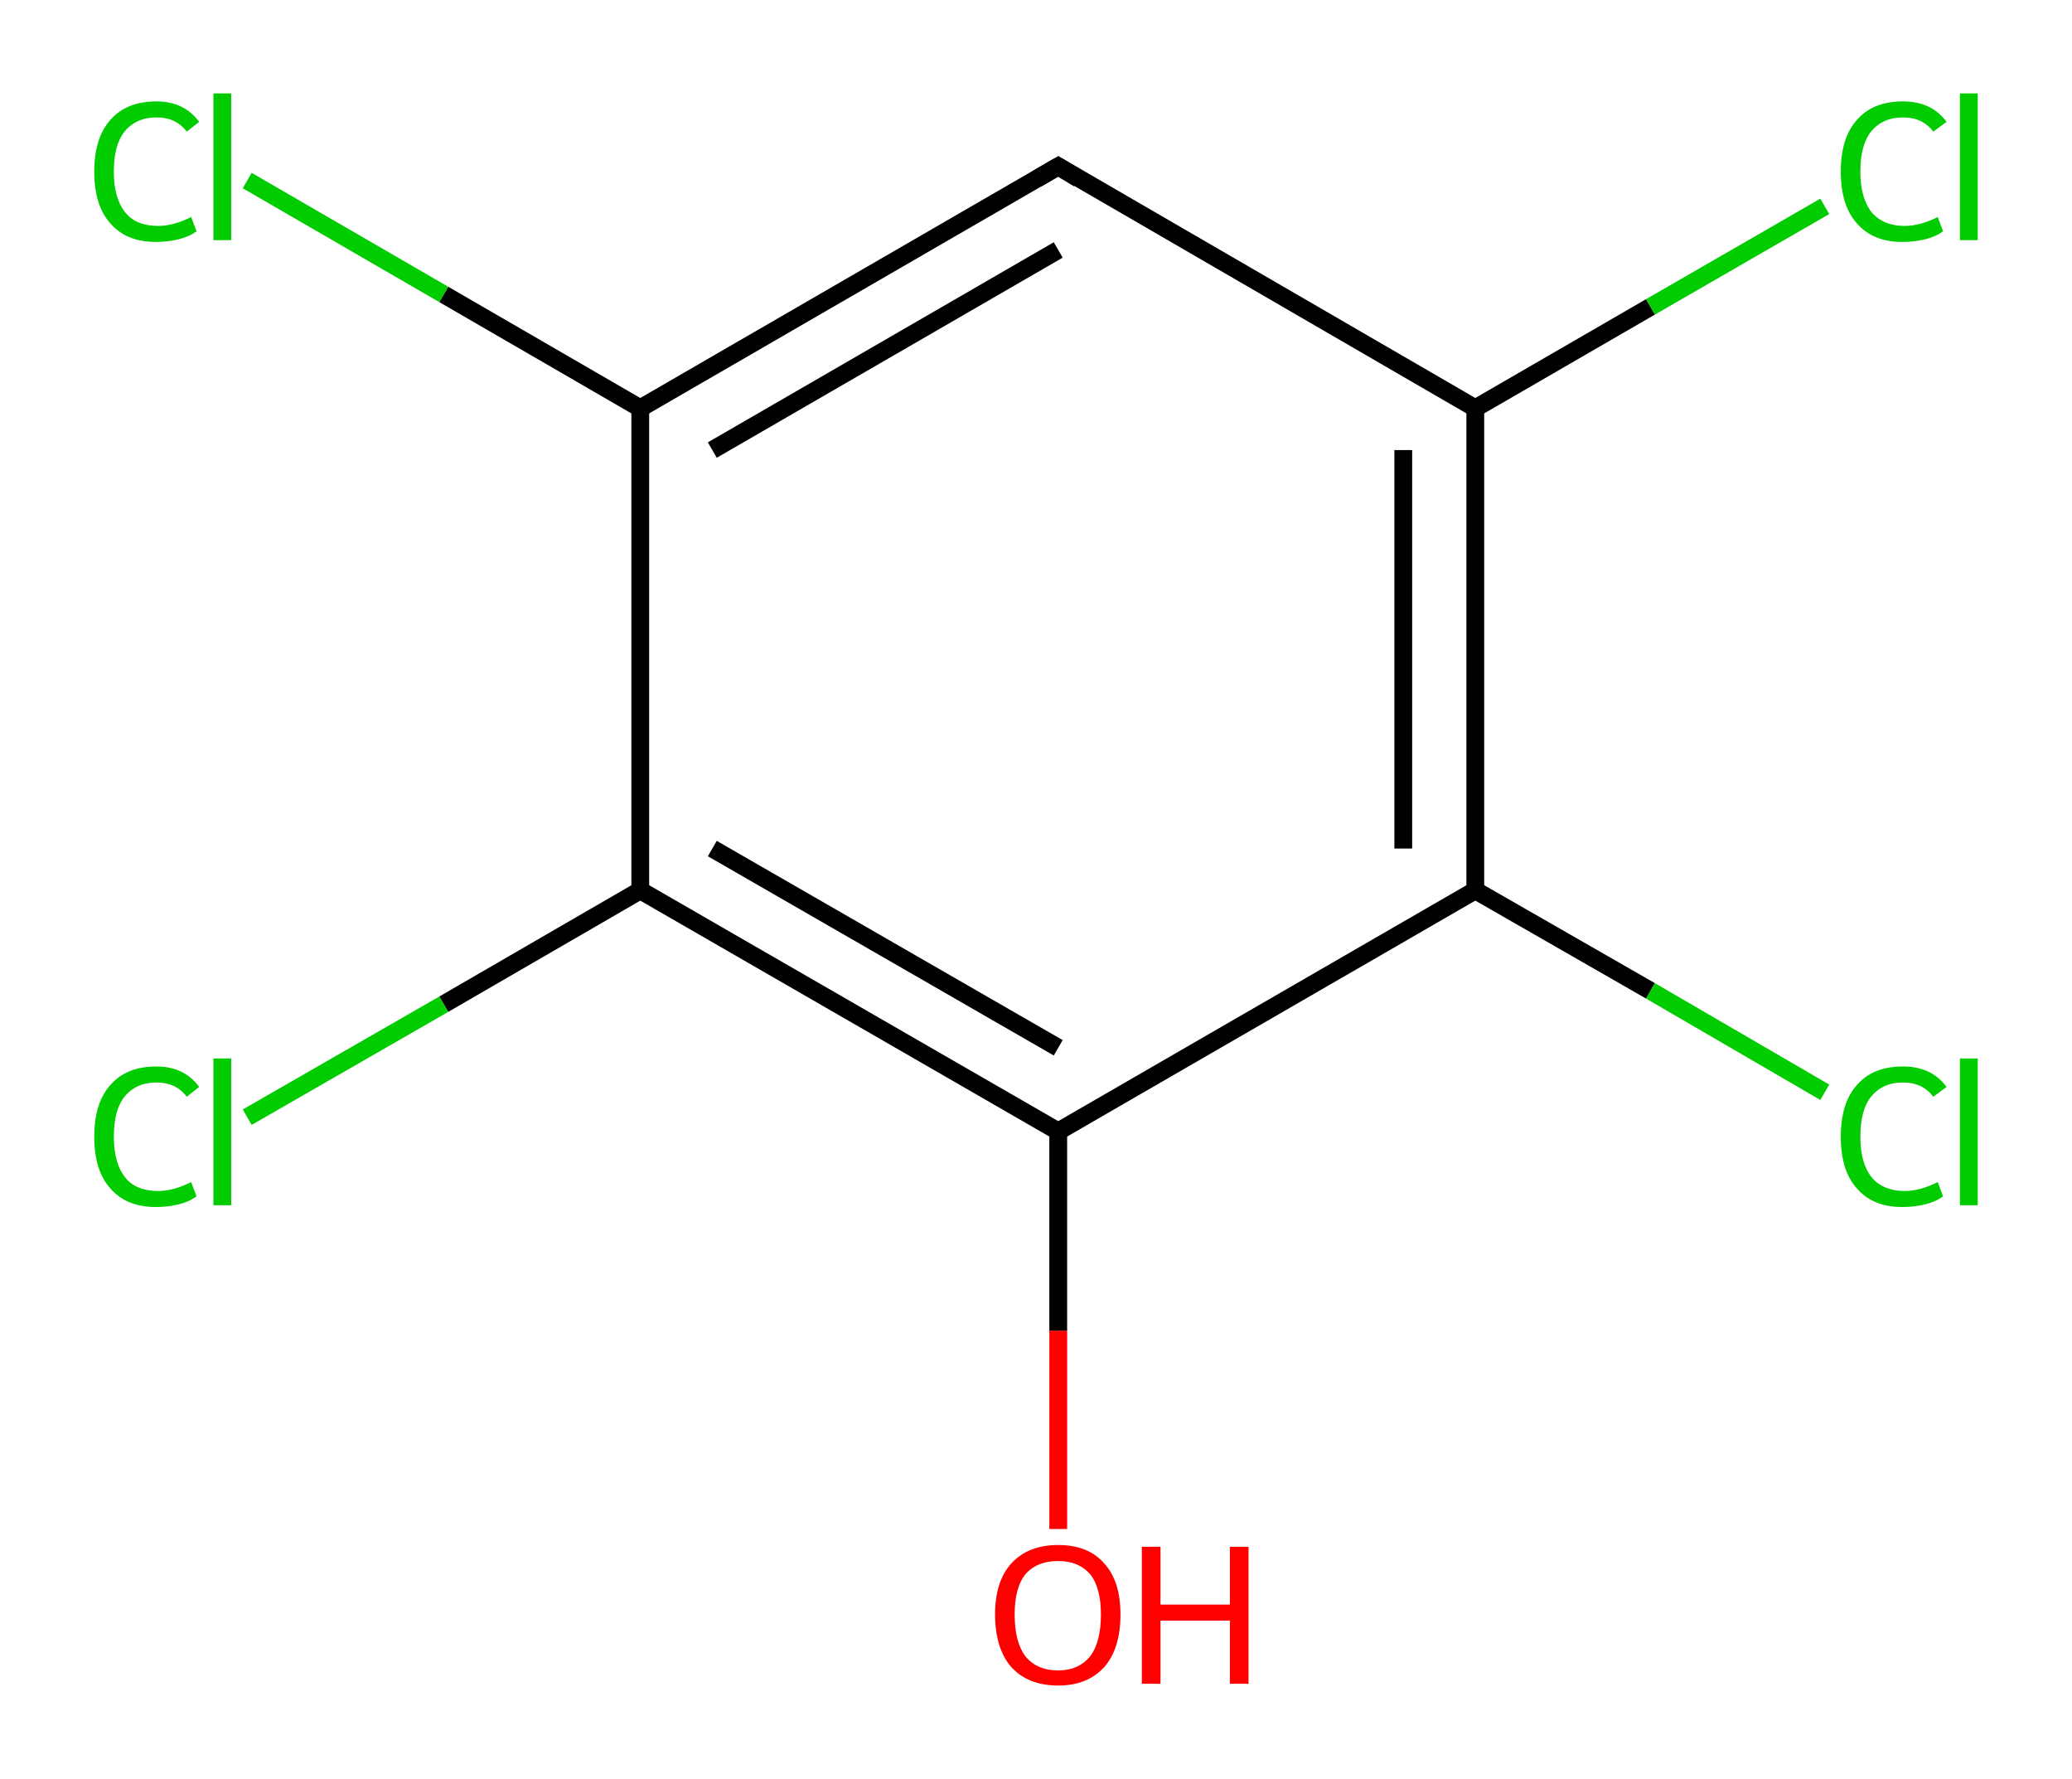 <?xml version='1.0' encoding='ASCII' standalone='yes'?>
<svg xmlns="http://www.w3.org/2000/svg" xmlns:rdkit="http://www.rdkit.org/xml" xmlns:xlink="http://www.w3.org/1999/xlink" version="1.1" baseProfile="full" xml:space="preserve" width="233px" height="200px" viewBox="0 0 233 200">
<!-- END OF HEADER -->
<rect style="opacity:1.0;fill:#FFFFFF;stroke:none" width="233.0" height="200.0" x="0.0" y="0.0"> </rect>
<path class="bond-0 atom-0 atom-1" d="M 119.0,171.9 L 119.0,149.6" style="fill:none;fill-rule:evenodd;stroke:#FF0000;stroke-width:2.0px;stroke-linecap:butt;stroke-linejoin:miter;stroke-opacity:1"/>
<path class="bond-0 atom-0 atom-1" d="M 119.0,149.6 L 119.0,127.2" style="fill:none;fill-rule:evenodd;stroke:#000000;stroke-width:2.0px;stroke-linecap:butt;stroke-linejoin:miter;stroke-opacity:1"/>
<path class="bond-1 atom-1 atom-2" d="M 119.0,127.2 L 72.0,100.1" style="fill:none;fill-rule:evenodd;stroke:#000000;stroke-width:2.0px;stroke-linecap:butt;stroke-linejoin:miter;stroke-opacity:1"/>
<path class="bond-1 atom-1 atom-2" d="M 119.0,117.8 L 80.1,95.4" style="fill:none;fill-rule:evenodd;stroke:#000000;stroke-width:2.0px;stroke-linecap:butt;stroke-linejoin:miter;stroke-opacity:1"/>
<path class="bond-2 atom-2 atom-3" d="M 72.0,100.1 L 49.9,112.9" style="fill:none;fill-rule:evenodd;stroke:#000000;stroke-width:2.0px;stroke-linecap:butt;stroke-linejoin:miter;stroke-opacity:1"/>
<path class="bond-2 atom-2 atom-3" d="M 49.9,112.9 L 27.8,125.6" style="fill:none;fill-rule:evenodd;stroke:#00CC00;stroke-width:2.0px;stroke-linecap:butt;stroke-linejoin:miter;stroke-opacity:1"/>
<path class="bond-3 atom-2 atom-4" d="M 72.0,100.1 L 72.0,45.9" style="fill:none;fill-rule:evenodd;stroke:#000000;stroke-width:2.0px;stroke-linecap:butt;stroke-linejoin:miter;stroke-opacity:1"/>
<path class="bond-4 atom-4 atom-5" d="M 72.0,45.9 L 49.9,33.1" style="fill:none;fill-rule:evenodd;stroke:#000000;stroke-width:2.0px;stroke-linecap:butt;stroke-linejoin:miter;stroke-opacity:1"/>
<path class="bond-4 atom-4 atom-5" d="M 49.9,33.1 L 27.8,20.3" style="fill:none;fill-rule:evenodd;stroke:#00CC00;stroke-width:2.0px;stroke-linecap:butt;stroke-linejoin:miter;stroke-opacity:1"/>
<path class="bond-5 atom-4 atom-6" d="M 72.0,45.9 L 119.0,18.7" style="fill:none;fill-rule:evenodd;stroke:#000000;stroke-width:2.0px;stroke-linecap:butt;stroke-linejoin:miter;stroke-opacity:1"/>
<path class="bond-5 atom-4 atom-6" d="M 80.1,50.6 L 119.0,28.1" style="fill:none;fill-rule:evenodd;stroke:#000000;stroke-width:2.0px;stroke-linecap:butt;stroke-linejoin:miter;stroke-opacity:1"/>
<path class="bond-6 atom-6 atom-7" d="M 119.0,18.7 L 165.9,45.9" style="fill:none;fill-rule:evenodd;stroke:#000000;stroke-width:2.0px;stroke-linecap:butt;stroke-linejoin:miter;stroke-opacity:1"/>
<path class="bond-7 atom-7 atom-8" d="M 165.9,45.9 L 185.6,34.5" style="fill:none;fill-rule:evenodd;stroke:#000000;stroke-width:2.0px;stroke-linecap:butt;stroke-linejoin:miter;stroke-opacity:1"/>
<path class="bond-7 atom-7 atom-8" d="M 185.6,34.5 L 205.2,23.2" style="fill:none;fill-rule:evenodd;stroke:#00CC00;stroke-width:2.0px;stroke-linecap:butt;stroke-linejoin:miter;stroke-opacity:1"/>
<path class="bond-8 atom-7 atom-9" d="M 165.9,45.9 L 165.9,100.1" style="fill:none;fill-rule:evenodd;stroke:#000000;stroke-width:2.0px;stroke-linecap:butt;stroke-linejoin:miter;stroke-opacity:1"/>
<path class="bond-8 atom-7 atom-9" d="M 157.8,50.6 L 157.8,95.4" style="fill:none;fill-rule:evenodd;stroke:#000000;stroke-width:2.0px;stroke-linecap:butt;stroke-linejoin:miter;stroke-opacity:1"/>
<path class="bond-9 atom-9 atom-10" d="M 165.9,100.1 L 185.6,111.4" style="fill:none;fill-rule:evenodd;stroke:#000000;stroke-width:2.0px;stroke-linecap:butt;stroke-linejoin:miter;stroke-opacity:1"/>
<path class="bond-9 atom-9 atom-10" d="M 185.6,111.4 L 205.2,122.8" style="fill:none;fill-rule:evenodd;stroke:#00CC00;stroke-width:2.0px;stroke-linecap:butt;stroke-linejoin:miter;stroke-opacity:1"/>
<path class="bond-10 atom-9 atom-1" d="M 165.9,100.1 L 119.0,127.2" style="fill:none;fill-rule:evenodd;stroke:#000000;stroke-width:2.0px;stroke-linecap:butt;stroke-linejoin:miter;stroke-opacity:1"/>
<path d="M 116.6,20.1 L 119.0,18.7 L 121.3,20.1" style="fill:none;stroke:#000000;stroke-width:2.0px;stroke-linecap:butt;stroke-linejoin:miter;stroke-opacity:1;"/>
<path class="atom-0" d="M 111.9 181.5 Q 111.9 177.8, 113.7 175.8 Q 115.6 173.7, 119.0 173.7 Q 122.4 173.7, 124.2 175.8 Q 126.0 177.8, 126.0 181.5 Q 126.0 185.3, 124.2 187.4 Q 122.3 189.5, 119.0 189.5 Q 115.6 189.5, 113.7 187.4 Q 111.9 185.3, 111.9 181.5 M 119.0 187.8 Q 121.3 187.8, 122.6 186.2 Q 123.8 184.6, 123.8 181.5 Q 123.8 178.5, 122.6 177.0 Q 121.3 175.5, 119.0 175.5 Q 116.6 175.5, 115.3 177.0 Q 114.1 178.5, 114.1 181.5 Q 114.1 184.6, 115.3 186.2 Q 116.6 187.8, 119.0 187.8 " fill="#FF0000"/>
<path class="atom-0" d="M 128.4 173.9 L 130.5 173.9 L 130.5 180.4 L 138.3 180.4 L 138.3 173.9 L 140.4 173.9 L 140.4 189.3 L 138.3 189.3 L 138.3 182.2 L 130.5 182.2 L 130.5 189.3 L 128.4 189.3 L 128.4 173.9 " fill="#FF0000"/>
<path class="atom-3" d="M 10.6 127.8 Q 10.6 124.0, 12.4 122.0 Q 14.2 119.9, 17.6 119.9 Q 20.7 119.9, 22.4 122.2 L 21.0 123.3 Q 19.8 121.7, 17.6 121.7 Q 15.3 121.7, 14.0 123.3 Q 12.8 124.8, 12.8 127.8 Q 12.8 130.8, 14.1 132.4 Q 15.3 133.9, 17.8 133.9 Q 19.5 133.9, 21.5 132.9 L 22.1 134.5 Q 21.3 135.1, 20.1 135.4 Q 18.9 135.7, 17.5 135.7 Q 14.2 135.7, 12.4 133.6 Q 10.6 131.6, 10.6 127.8 " fill="#00CC00"/>
<path class="atom-3" d="M 24.0 119.0 L 26.0 119.0 L 26.0 135.5 L 24.0 135.5 L 24.0 119.0 " fill="#00CC00"/>
<path class="atom-5" d="M 10.6 19.3 Q 10.6 15.5, 12.4 13.5 Q 14.2 11.4, 17.6 11.4 Q 20.7 11.4, 22.4 13.7 L 21.0 14.8 Q 19.8 13.2, 17.6 13.2 Q 15.3 13.2, 14.0 14.8 Q 12.8 16.3, 12.8 19.3 Q 12.8 22.3, 14.1 23.9 Q 15.3 25.4, 17.8 25.4 Q 19.5 25.4, 21.5 24.4 L 22.1 26.0 Q 21.3 26.6, 20.1 26.9 Q 18.9 27.2, 17.5 27.2 Q 14.2 27.2, 12.4 25.1 Q 10.6 23.1, 10.6 19.3 " fill="#00CC00"/>
<path class="atom-5" d="M 24.0 10.5 L 26.0 10.5 L 26.0 27.0 L 24.0 27.0 L 24.0 10.5 " fill="#00CC00"/>
<path class="atom-8" d="M 207.0 19.3 Q 207.0 15.5, 208.8 13.5 Q 210.6 11.4, 214.0 11.4 Q 217.2 11.4, 218.9 13.7 L 217.4 14.8 Q 216.2 13.2, 214.0 13.2 Q 211.7 13.2, 210.4 14.8 Q 209.2 16.3, 209.2 19.3 Q 209.2 22.3, 210.5 23.9 Q 211.8 25.4, 214.2 25.4 Q 215.9 25.4, 217.9 24.4 L 218.5 26.0 Q 217.7 26.6, 216.5 26.9 Q 215.3 27.2, 213.9 27.2 Q 210.6 27.2, 208.8 25.1 Q 207.0 23.1, 207.0 19.3 " fill="#00CC00"/>
<path class="atom-8" d="M 220.4 10.5 L 222.4 10.5 L 222.4 27.0 L 220.4 27.0 L 220.4 10.5 " fill="#00CC00"/>
<path class="atom-10" d="M 207.0 127.8 Q 207.0 124.0, 208.8 122.0 Q 210.6 119.9, 214.0 119.9 Q 217.2 119.9, 218.9 122.2 L 217.4 123.3 Q 216.2 121.7, 214.0 121.7 Q 211.7 121.7, 210.4 123.3 Q 209.2 124.8, 209.2 127.8 Q 209.2 130.8, 210.5 132.4 Q 211.8 133.9, 214.2 133.9 Q 215.9 133.9, 217.9 132.9 L 218.5 134.5 Q 217.7 135.1, 216.5 135.4 Q 215.3 135.7, 213.9 135.7 Q 210.6 135.7, 208.8 133.6 Q 207.0 131.6, 207.0 127.8 " fill="#00CC00"/>
<path class="atom-10" d="M 220.4 119.0 L 222.4 119.0 L 222.4 135.5 L 220.4 135.5 L 220.4 119.0 " fill="#00CC00"/>
</svg>
